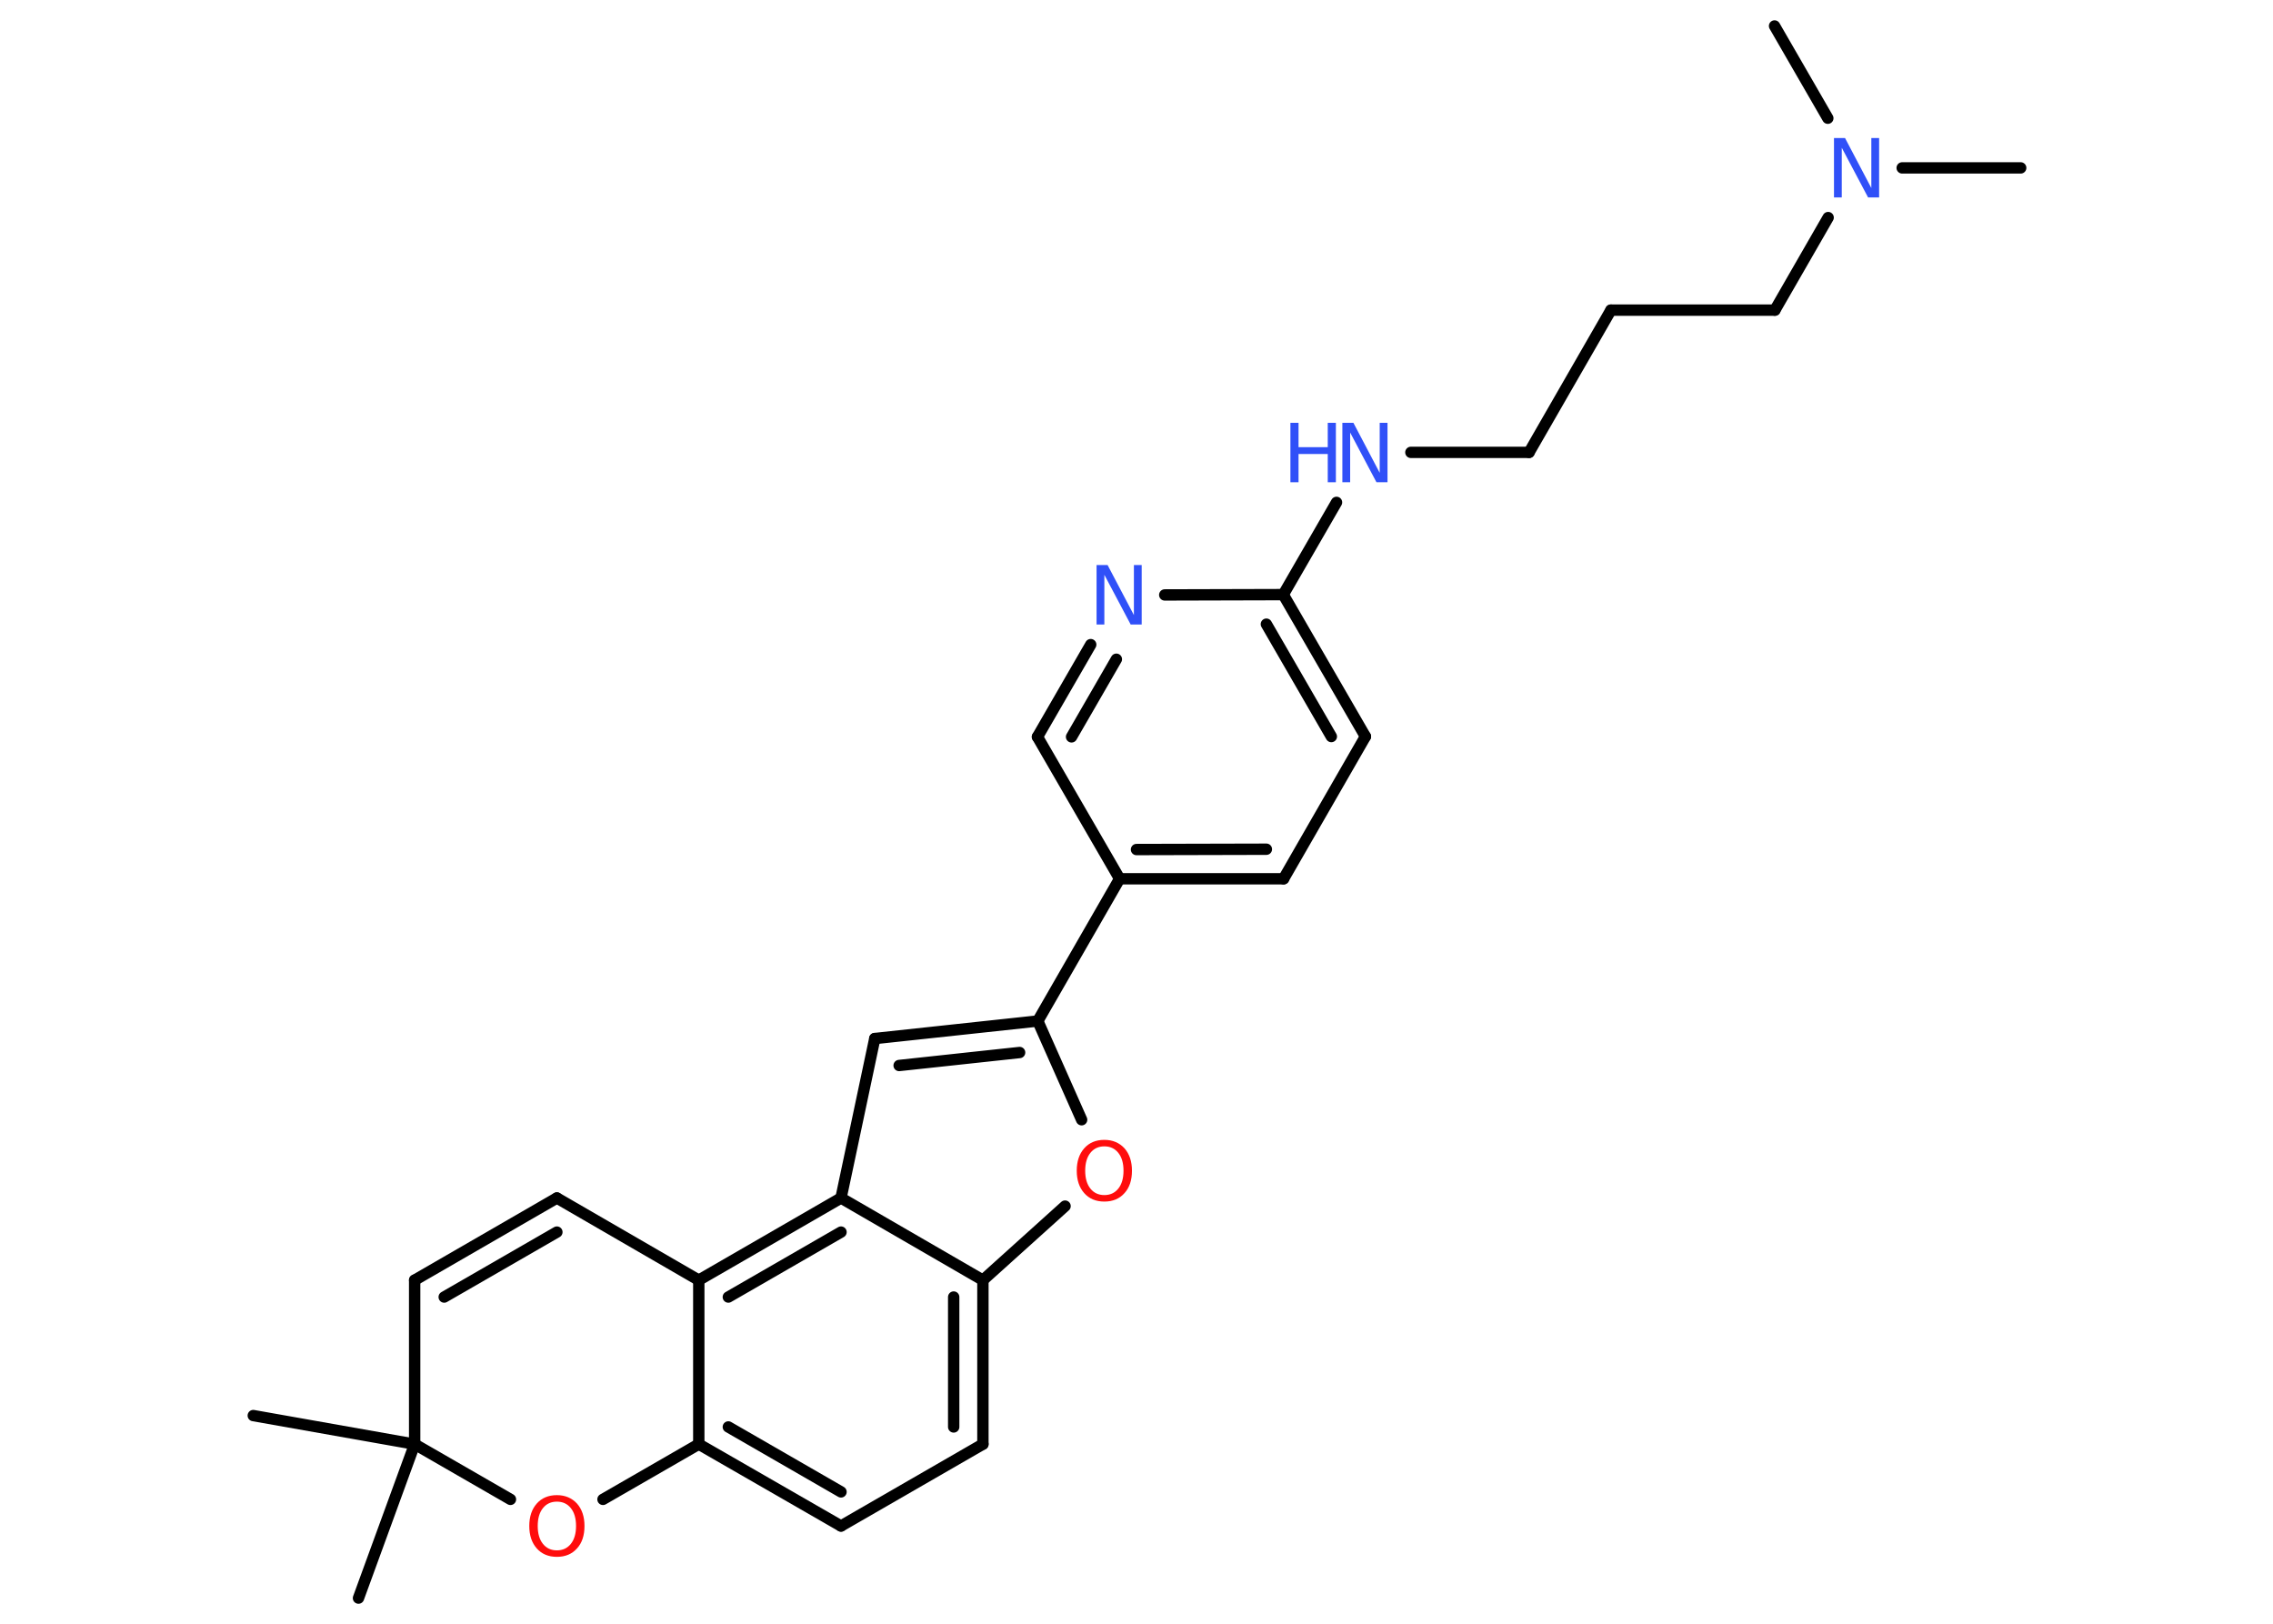 <?xml version='1.0' encoding='UTF-8'?>
<!DOCTYPE svg PUBLIC "-//W3C//DTD SVG 1.1//EN" "http://www.w3.org/Graphics/SVG/1.1/DTD/svg11.dtd">
<svg version='1.2' xmlns='http://www.w3.org/2000/svg' xmlns:xlink='http://www.w3.org/1999/xlink' width='70.0mm' height='50.0mm' viewBox='0 0 70.0 50.0'>
  <desc>Generated by the Chemistry Development Kit (http://github.com/cdk)</desc>
  <g stroke-linecap='round' stroke-linejoin='round' stroke='#000000' stroke-width='.35' fill='#3050F8'>
    <rect x='.0' y='.0' width='70.0' height='50.0' fill='#FFFFFF' stroke='none'/>
    <g id='mol1' class='mol'>
      <line id='mol1bnd1' class='bond' x1='62.23' y1='5.17' x2='58.58' y2='5.17'/>
      <line id='mol1bnd2' class='bond' x1='56.29' y1='3.64' x2='54.65' y2='.8'/>
      <line id='mol1bnd3' class='bond' x1='56.3' y1='6.7' x2='54.66' y2='9.55'/>
      <line id='mol1bnd4' class='bond' x1='54.66' y1='9.55' x2='49.61' y2='9.55'/>
      <line id='mol1bnd5' class='bond' x1='49.61' y1='9.55' x2='47.09' y2='13.93'/>
      <line id='mol1bnd6' class='bond' x1='47.09' y1='13.93' x2='43.45' y2='13.93'/>
      <line id='mol1bnd7' class='bond' x1='41.16' y1='15.47' x2='39.52' y2='18.31'/>
      <g id='mol1bnd8' class='bond'>
        <line x1='42.05' y1='22.68' x2='39.52' y2='18.31'/>
        <line x1='41.0' y1='22.68' x2='39.0' y2='19.22'/>
      </g>
      <line id='mol1bnd9' class='bond' x1='42.05' y1='22.68' x2='39.53' y2='27.06'/>
      <g id='mol1bnd10' class='bond'>
        <line x1='34.48' y1='27.06' x2='39.53' y2='27.06'/>
        <line x1='35.0' y1='26.16' x2='39.0' y2='26.15'/>
      </g>
      <line id='mol1bnd11' class='bond' x1='34.48' y1='27.06' x2='31.96' y2='31.44'/>
      <g id='mol1bnd12' class='bond'>
        <line x1='31.96' y1='31.44' x2='26.94' y2='31.98'/>
        <line x1='31.4' y1='32.41' x2='27.69' y2='32.81'/>
      </g>
      <line id='mol1bnd13' class='bond' x1='26.94' y1='31.98' x2='25.9' y2='36.89'/>
      <g id='mol1bnd14' class='bond'>
        <line x1='25.9' y1='36.89' x2='21.52' y2='39.42'/>
        <line x1='25.9' y1='37.94' x2='22.43' y2='39.94'/>
      </g>
      <line id='mol1bnd15' class='bond' x1='21.52' y1='39.42' x2='21.52' y2='44.47'/>
      <g id='mol1bnd16' class='bond'>
        <line x1='21.52' y1='44.47' x2='25.9' y2='46.99'/>
        <line x1='22.43' y1='43.94' x2='25.9' y2='45.94'/>
      </g>
      <line id='mol1bnd17' class='bond' x1='25.9' y1='46.99' x2='30.27' y2='44.47'/>
      <g id='mol1bnd18' class='bond'>
        <line x1='30.27' y1='44.47' x2='30.27' y2='39.42'/>
        <line x1='29.37' y1='43.94' x2='29.37' y2='39.94'/>
      </g>
      <line id='mol1bnd19' class='bond' x1='25.9' y1='36.89' x2='30.27' y2='39.42'/>
      <line id='mol1bnd20' class='bond' x1='30.27' y1='39.42' x2='32.8' y2='37.14'/>
      <line id='mol1bnd21' class='bond' x1='31.96' y1='31.44' x2='33.31' y2='34.48'/>
      <line id='mol1bnd22' class='bond' x1='21.52' y1='44.47' x2='18.57' y2='46.17'/>
      <line id='mol1bnd23' class='bond' x1='15.72' y1='46.17' x2='12.77' y2='44.47'/>
      <line id='mol1bnd24' class='bond' x1='12.77' y1='44.47' x2='7.8' y2='43.59'/>
      <line id='mol1bnd25' class='bond' x1='12.77' y1='44.47' x2='11.04' y2='49.21'/>
      <line id='mol1bnd26' class='bond' x1='12.77' y1='44.47' x2='12.77' y2='39.42'/>
      <g id='mol1bnd27' class='bond'>
        <line x1='17.15' y1='36.89' x2='12.77' y2='39.42'/>
        <line x1='17.15' y1='37.94' x2='13.68' y2='39.94'/>
      </g>
      <line id='mol1bnd28' class='bond' x1='21.52' y1='39.42' x2='17.15' y2='36.89'/>
      <line id='mol1bnd29' class='bond' x1='34.48' y1='27.06' x2='31.95' y2='22.69'/>
      <g id='mol1bnd30' class='bond'>
        <line x1='33.59' y1='19.85' x2='31.95' y2='22.69'/>
        <line x1='34.38' y1='20.3' x2='33.0' y2='22.69'/>
      </g>
      <line id='mol1bnd31' class='bond' x1='39.52' y1='18.31' x2='35.87' y2='18.32'/>
      <path id='mol1atm2' class='atom' d='M56.49 4.25h.33l.81 1.54v-1.54h.24v1.83h-.34l-.81 -1.53v1.53h-.24v-1.83z' stroke='none'/>
      <g id='mol1atm7' class='atom'>
        <path d='M41.35 13.02h.33l.81 1.54v-1.54h.24v1.83h-.34l-.81 -1.53v1.53h-.24v-1.83z' stroke='none'/>
        <path d='M39.74 13.02h.25v.75h.9v-.75h.25v1.83h-.25v-.87h-.9v.87h-.25v-1.83z' stroke='none'/>
      </g>
      <path id='mol1atm20' class='atom' d='M34.01 35.3q-.27 .0 -.43 .2q-.16 .2 -.16 .55q.0 .35 .16 .55q.16 .2 .43 .2q.27 .0 .43 -.2q.16 -.2 .16 -.55q.0 -.35 -.16 -.55q-.16 -.2 -.43 -.2zM34.01 35.1q.38 .0 .62 .26q.23 .26 .23 .69q.0 .44 -.23 .69q-.23 .26 -.62 .26q-.39 .0 -.62 -.26q-.23 -.26 -.23 -.69q.0 -.43 .23 -.69q.23 -.26 .62 -.26z' stroke='none' fill='#FF0D0D'/>
      <path id='mol1atm21' class='atom' d='M17.15 46.24q-.27 .0 -.43 .2q-.16 .2 -.16 .55q.0 .35 .16 .55q.16 .2 .43 .2q.27 .0 .43 -.2q.16 -.2 .16 -.55q.0 -.35 -.16 -.55q-.16 -.2 -.43 -.2zM17.15 46.04q.38 .0 .62 .26q.23 .26 .23 .69q.0 .44 -.23 .69q-.23 .26 -.62 .26q-.39 .0 -.62 -.26q-.23 -.26 -.23 -.69q.0 -.43 .23 -.69q.23 -.26 .62 -.26z' stroke='none' fill='#FF0D0D'/>
      <path id='mol1atm28' class='atom' d='M33.78 17.4h.33l.81 1.54v-1.54h.24v1.83h-.34l-.81 -1.53v1.53h-.24v-1.83z' stroke='none'/>
    </g>
  </g>
</svg>
